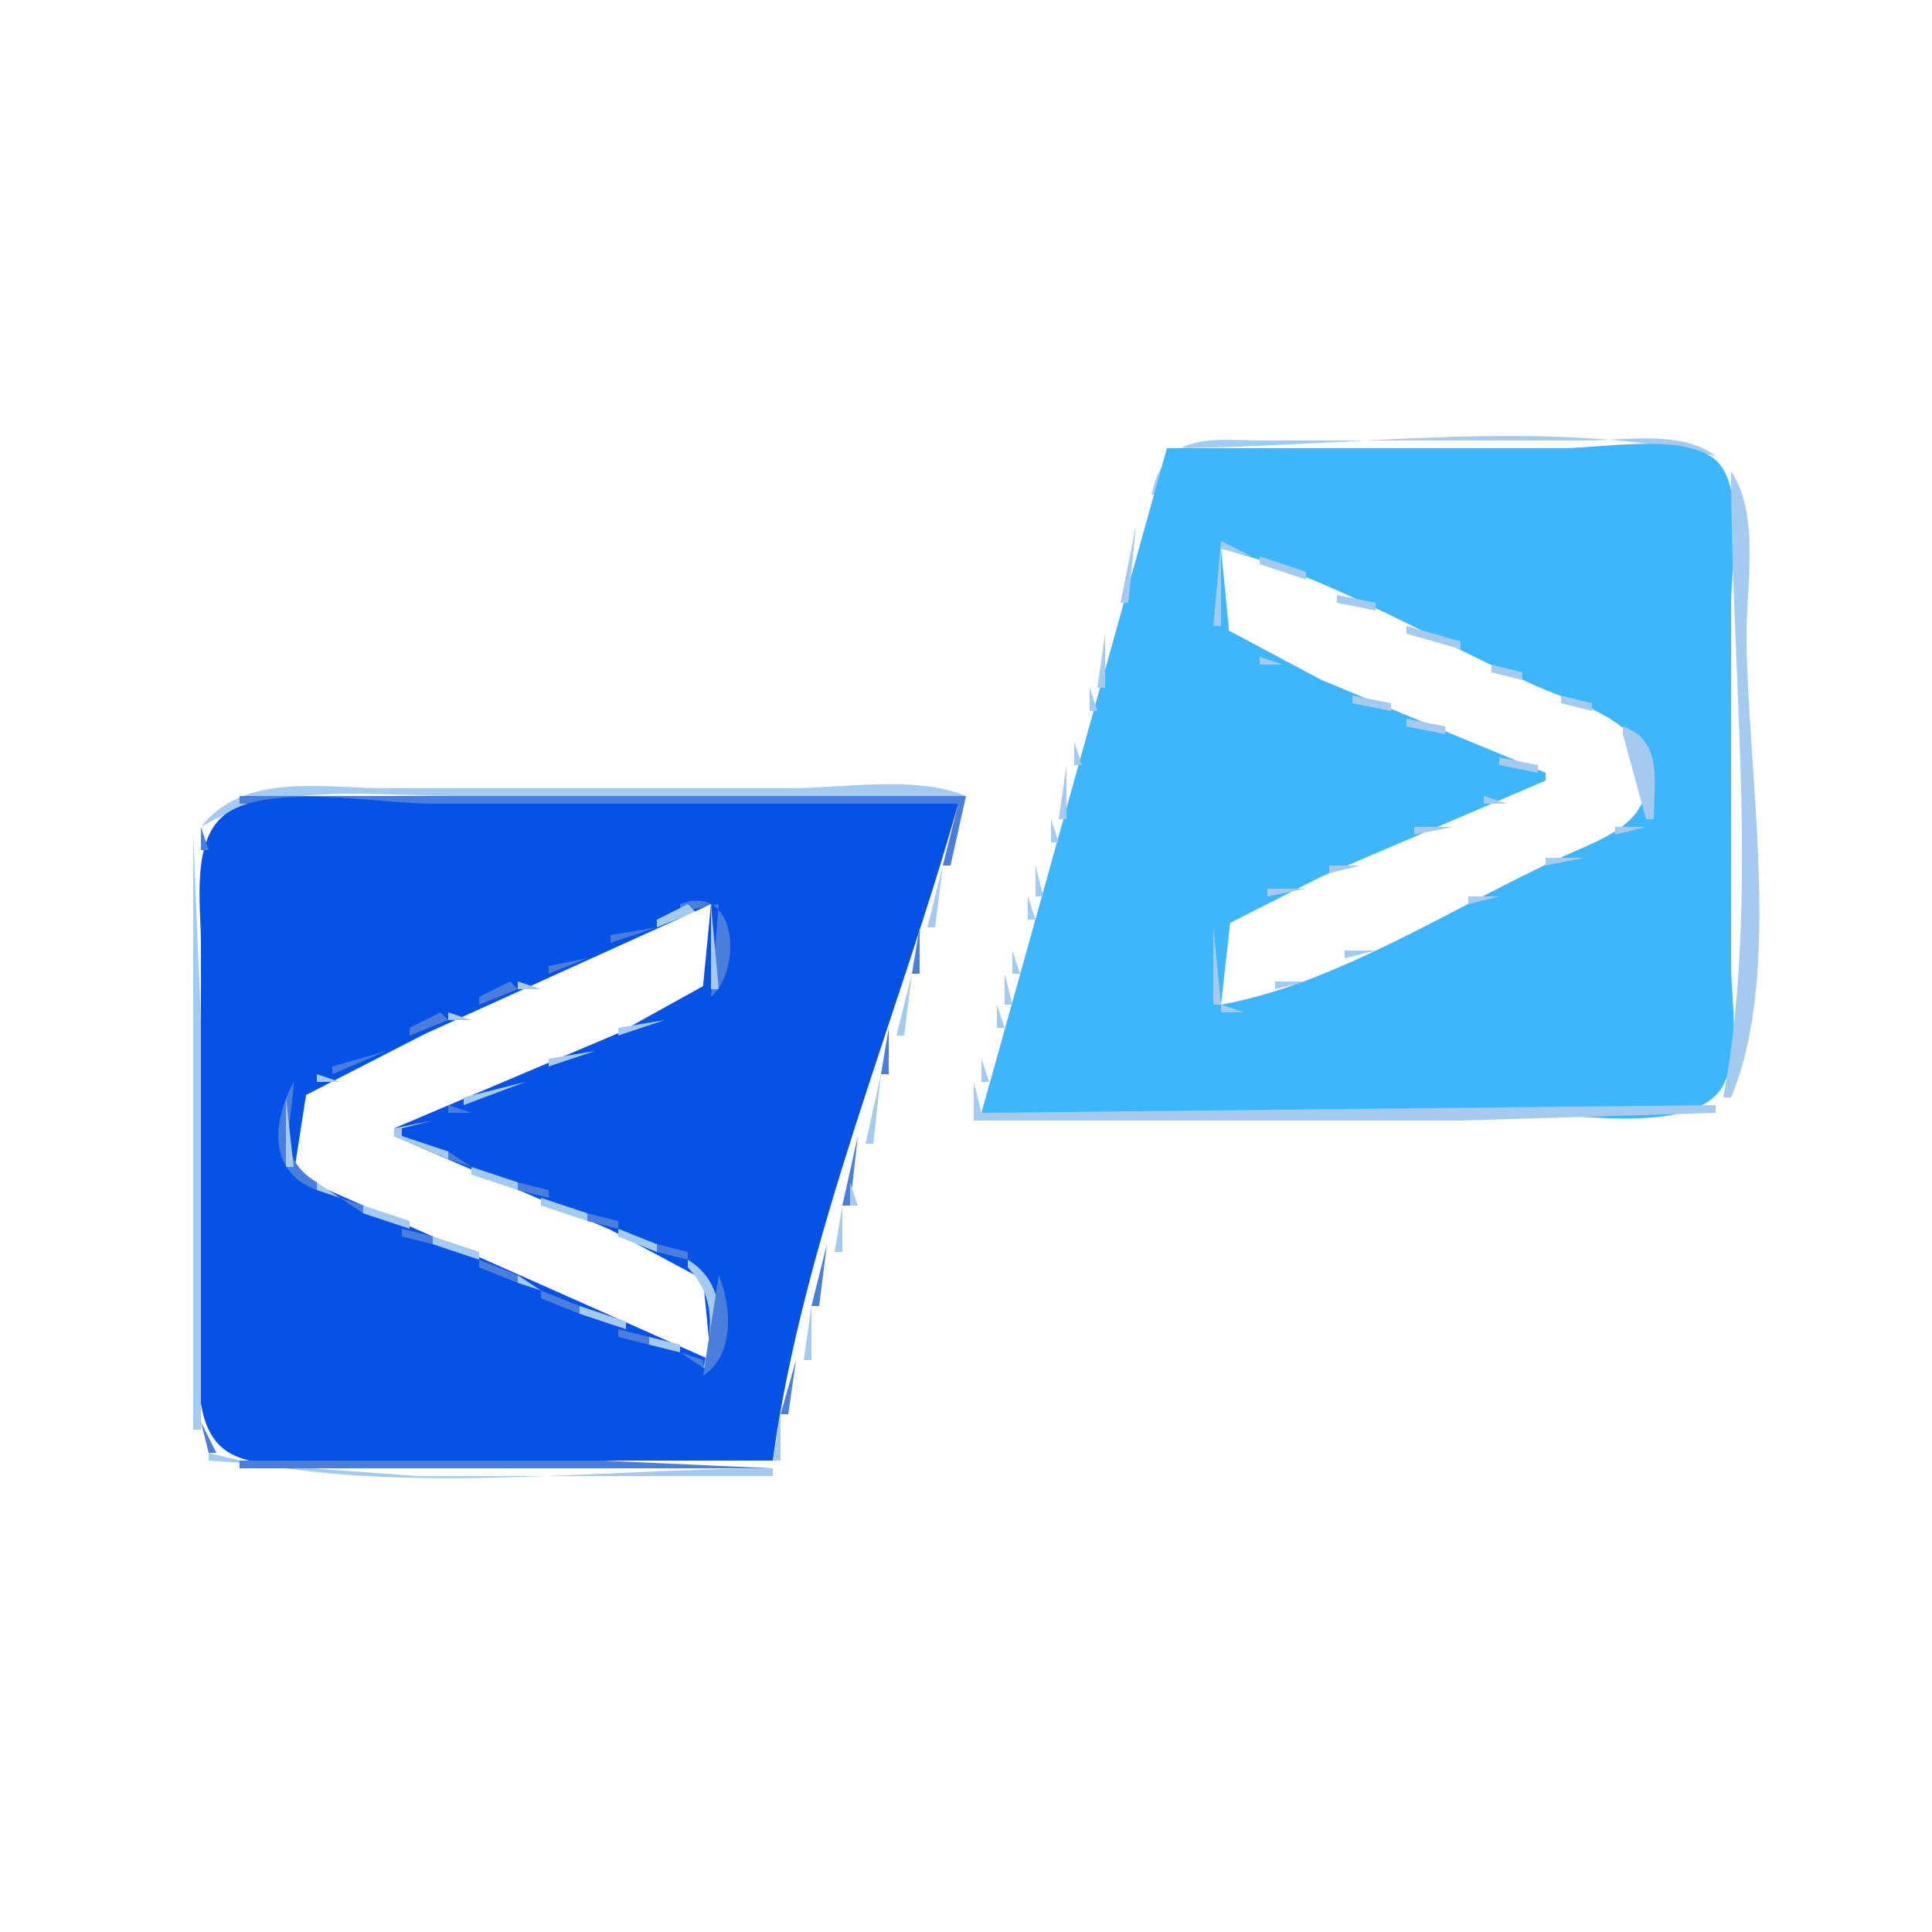 <?xml version="1.0" standalone="yes"?>
<svg xmlns="http://www.w3.org/2000/svg" width="250" height="250">
<path style="fill:#ffffff; stroke:none;" d="M0 0L0 250L250 250L250 0L0 0z"/>
<path style="fill:#a4cbef; stroke:none;" d="M149 64L150 64L151 58C173.274 58 200.337 53.842 222 59C217.561 55.637 210.379 57 205 57L164 57C156.674 57 150.848 55.626 149 64z"/>
<path style="fill:#3db6fd; stroke:none;" d="M151 58L127 144L196 144C202.586 144 216.185 146.551 221.566 142.142C225.711 138.747 224 129.741 224 125L224 78C224 73.291 226.036 62.255 221.566 59.179C217.117 56.117 207.195 58 202 58L151 58z"/>
<path style="fill:#a4cbef; stroke:none;" d="M223 60L224 61L223 60M224 61C224 87.04 227.753 116.397 223 142L224 142C230.847 125.773 226 99.531 226 82C226 75.613 227.721 66.447 224 61M148.333 66.667L148.667 67.333L148.333 66.667M147 68L145 78L146 78L147 68M158 70L157 81L158 81L158 71L162 72L158 70z"/>
<path style="fill:#ffffff; stroke:none;" d="M158 71L159.028 81.606L171 87.989L200 100L200 101L171 113.421L159.179 119.419L158 130C172.88 127.347 188.3 117.246 202 110.952C207.91 108.237 214.891 106.232 212.682 98.093C211.247 92.807 203.445 90.826 199 88.86C185.805 83.027 171.969 74.52 158 71z"/>
<path style="fill:#a4cbef; stroke:none;" d="M163 72L163 73L169 75L169 74L163 72M169.667 75.333L170.333 75.667L169.667 75.333M171.667 76.333L172.333 76.667L171.667 76.333M173 77L173 78L178 79L178 78L173 77M144.333 79.667L144.667 80.333L144.333 79.667M178.667 79.333L179.333 79.667L178.667 79.333M180.667 80.333L181.333 80.667L180.667 80.333M182 81L182 82L189 84L189 83L182 81M143 82L142 89L143 89L143 82M158 82L159 83L158 82M159.667 83.333L160.333 83.667L159.667 83.333M161.667 84.333L162.333 84.667L161.667 84.333M189.667 84.333L190.333 84.667L189.667 84.333M163 85L163 86L166 86L163 85M191.667 85.333L192.333 85.667L191.667 85.333M166.667 86.333L167.333 86.667L166.667 86.333M193 86L193 87L197 88L197 87L193 86M168.667 87.333L169.333 87.667L168.667 87.333M171.667 88.333L172.333 88.667L171.667 88.333M198.667 88.333L199.333 88.667L198.667 88.333M141 89L141 92L142 92L141 89M173.667 89.333L174.333 89.667L173.667 89.333M200.667 89.333L201.333 89.667L200.667 89.333M175 90L175 91L180 92L180 91L175 90M202 90L202 91L206 92L206 91L202 90M180.667 92.333L181.333 92.667L180.667 92.333M207 92L208 93L207 92M140.333 93.667L140.667 94.333L140.333 93.667M182 93L182 94L187 95L187 94L182 93M209 93L210 94L209 93M210 94L210 95L213 106L214 106C214 101.31 215.237 95.738 210 94M187.667 95.333L188.333 95.667L187.667 95.333M139 96L139 99L140 99L139 96M190 96L191 97L190 96M192.667 97.333L193.333 97.667L192.667 97.333M194 98L194 99L199 100L199 99L194 98M138 99L137 106L138 106L138 99M199 100L200 101L199 100M197.667 101.333L198.333 101.667L197.667 101.333M26 107C35.944 101.103 47.743 103 59 103L125 103C118.564 100.299 108.951 102 102 102L50 102C41.746 102 31.66 99.859 26 107M195.667 102.333L196.333 102.667L195.667 102.333z"/>
<path style="fill:#4a7edc; stroke:none;" d="M31 103L31 104L124 104L122 112L123 112L125 103L31 103z"/>
<path style="fill:#a4cbef; stroke:none;" d="M192 103L192 104L195 104L192 103z"/>
<path style="fill:#4a7edc; stroke:none;" d="M29 104L30 105L29 104z"/>
<path style="fill:#0752e6; stroke:none;" d="M100 189C103.824 160.599 116.223 131.609 124 104L56 104C49.232 104 35.188 101.338 29.419 105.179C24.631 108.367 26 117.125 26 122L26 170C26 175.123 24.308 184.519 29.394 187.821C34.032 190.832 43.665 189 49 189L100 189z"/>
<path style="fill:#a4cbef; stroke:none;" d="M125 104L126 105L125 104M190.667 104.333L191.333 104.667L190.667 104.333M124.333 105.667L124.667 106.333L124.333 105.667M188.667 105.333L189.333 105.667L188.667 105.333z"/>
<path style="fill:#4a7edc; stroke:none;" d="M27 106L28 107L27 106z"/>
<path style="fill:#a4cbef; stroke:none;" d="M136 106L136 109L137 109L136 106M183 107L183 108L188 107L183 107M209 107L209 108L213 107L209 107z"/>
<path style="fill:#4a7edc; stroke:none;" d="M26 107L26 110L27 110L26 107z"/>
<path style="fill:#a4cbef; stroke:none;" d="M25 108L25 185L26 185L26 132L25 108M181.667 108.333L182.333 108.667L181.667 108.333M208 108L209 109L208 108M123 109L124 110L123 109M179 109L180 110L179 109M205 109L206 110L205 109M135.333 110.667L135.667 111.333L135.333 110.667M176.667 110.333L177.333 110.667L176.667 110.333M200 111L200 112L205 111L200 111M172 112L172 113L176 112L172 112M122 112L120 120L121 120L122 112M134 112L134 116L135 116L134 112M199 112L200 113L199 112z"/>
<path style="fill:#4a7edc; stroke:none;" d="M121 113L122 114L121 113z"/>
<path style="fill:#a4cbef; stroke:none;" d="M169.667 113.333L170.333 113.667L169.667 113.333M196.667 113.333L197.333 113.667L196.667 113.333z"/>
<path style="fill:#3db6fd; stroke:none;" d="M121 114L122 115L121 114z"/>
<path style="fill:#a4cbef; stroke:none;" d="M164 115L164 116L169 115L164 115M194.667 114.333L195.333 114.667L194.667 114.333z"/>
<path style="fill:#4a7edc; stroke:none;" d="M88 117L88 118L93 117L92 129C96.108 125.41 95.409 114.168 88 117z"/>
<path style="fill:#a4cbef; stroke:none;" d="M190 116L190 117L194 116L190 116M133 116L133 119L134 119L133 116M162.667 116.333L163.333 116.667L162.667 116.333M89 117L85 119L85 120L90 118L89 117z"/>
<path style="fill:#ffffff; stroke:none;" d="M38 152L92 176L90.972 165.557L79 159.142L51 147L51 146L80 133.691L90.972 127.606L92 117L55 133.777L39.603 141.688L38 152z"/>
<path style="fill:#a4cbef; stroke:none;" d="M92 117L92 128L93 128L92 117z"/>
<path style="fill:#4a7edc; stroke:none;" d="M120 117L121 118L120 117z"/>
<path style="fill:#a4cbef; stroke:none;" d="M160 117L161 118L160 117M188 117L189 118L188 117z"/>
<path style="fill:#4a7edc; stroke:none;" d="M85.667 118.333L86.333 118.667L85.667 118.333z"/>
<path style="fill:#a4cbef; stroke:none;" d="M158.333 118.667L158.667 119.333L158.333 118.667M185.667 118.333L186.333 118.667L185.667 118.333z"/>
<path style="fill:#4a7edc; stroke:none;" d="M79 121L79 122L85 120L79 121z"/>
<path style="fill:#a4cbef; stroke:none;" d="M183.667 119.333L184.333 119.667L183.667 119.333M83 120L84 121L83 120z"/>
<path style="fill:#4a7edc; stroke:none;" d="M119 120L118 126L119 126L119 120z"/>
<path style="fill:#a4cbef; stroke:none;" d="M132.333 120.667L132.667 121.333L132.333 120.667M157 120L157 130L158 130L157 120M181.667 120.333L182.333 120.667L181.667 120.333M81 121L82 122L81 121M179 121L180 122L179 121z"/>
<path style="fill:#4a7edc; stroke:none;" d="M77 122L78 123L77 122z"/>
<path style="fill:#a4cbef; stroke:none;" d="M78.667 122.333L79.333 122.667L78.667 122.333M174 123L174 124L178 123L174 123z"/>
<path style="fill:#4a7edc; stroke:none;" d="M71 125L71 126L76 124L71 125z"/>
<path style="fill:#a4cbef; stroke:none;" d="M76.667 123.333L77.333 123.667L76.667 123.333M119 123L120 124L119 123M131 123L131 126L132 126L131 123M74.667 124.333L75.333 124.667L74.667 124.333M172.667 124.333L173.333 124.667L172.667 124.333M72 125L73 126L72 125M170.667 125.333L171.333 125.667L170.667 125.333z"/>
<path style="fill:#4a7edc; stroke:none;" d="M68.667 126.333L69.333 126.667L68.667 126.333z"/>
<path style="fill:#a4cbef; stroke:none;" d="M70 126L71 127L70 126M118 126L116 134L117 134L118 126M130 126L130 130L131 130L130 126M165 127L165 128L169 127L165 127z"/>
<path style="fill:#4a7edc; stroke:none;" d="M66 127L62 129L62 130L67 128L66 127z"/>
<path style="fill:#a4cbef; stroke:none;" d="M67 127L67 128L70 128L67 127z"/>
<path style="fill:#4a7edc; stroke:none;" d="M117 127L118 128L117 127z"/>
<path style="fill:#a4cbef; stroke:none;" d="M66 128L67 129L66 128M91 128L92 129L91 128M163.667 128.333L164.333 128.667L163.667 128.333M64 129L65 130L64 129M89.667 129.333L90.333 129.667L89.667 129.333M161.667 129.333L162.333 129.667L161.667 129.333z"/>
<path style="fill:#4a7edc; stroke:none;" d="M60 130L61 131L60 130z"/>
<path style="fill:#a4cbef; stroke:none;" d="M61 130L62 131L61 130M87 130L88 131L87 130z"/>
<path style="fill:#4a7edc; stroke:none;" d="M88.667 130.333L89.333 130.667L88.667 130.333z"/>
<path style="fill:#a4cbef; stroke:none;" d="M129 130L129 133L130 133L129 130M158 130L158 131L161 131L158 130z"/>
<path style="fill:#4a7edc; stroke:none;" d="M57 131L53 133L53 134L58 132L57 131z"/>
<path style="fill:#a4cbef; stroke:none;" d="M58 131L58 132L61 132L58 131M80 133L80 134L86 132L80 133z"/>
<path style="fill:#4a7edc; stroke:none;" d="M86.667 131.333L87.333 131.667L86.667 131.333M116 131L117 132L116 131z"/>
<path style="fill:#a4cbef; stroke:none;" d="M57 132L58 133L57 132z"/>
<path style="fill:#4a7edc; stroke:none;" d="M84.667 132.333L85.333 132.667L84.667 132.333z"/>
<path style="fill:#a4cbef; stroke:none;" d="M55 133L56 134L55 133z"/>
<path style="fill:#4a7edc; stroke:none;" d="M82 133L83 134L82 133M115 133L114 139L115 139L115 133M51 134L52 135L51 134z"/>
<path style="fill:#a4cbef; stroke:none;" d="M52.667 134.333L53.333 134.667L52.667 134.333M78 134L79 135L78 134z"/>
<path style="fill:#4a7edc; stroke:none;" d="M79.667 134.333L80.333 134.667L79.667 134.333z"/>
<path style="fill:#a4cbef; stroke:none;" d="M128.333 134.667L128.667 135.333L128.333 134.667z"/>
<path style="fill:#4a7edc; stroke:none;" d="M43 138L43 139L50 136L43 138z"/>
<path style="fill:#a4cbef; stroke:none;" d="M50.667 135.333L51.333 135.667L50.667 135.333M71 137L71 138L77 136L71 137z"/>
<path style="fill:#4a7edc; stroke:none;" d="M77.667 135.333L78.333 135.667L77.667 135.333z"/>
<path style="fill:#a4cbef; stroke:none;" d="M48.667 136.333L49.333 136.667L48.667 136.333z"/>
<path style="fill:#4a7edc; stroke:none;" d="M75.667 136.333L76.333 136.667L75.667 136.333z"/>
<path style="fill:#a4cbef; stroke:none;" d="M115.333 136.667L115.667 137.333L115.333 136.667M46 137L47 138L46 137z"/>
<path style="fill:#3db6fd; stroke:none;" d="M72 137L73 138L72 137z"/>
<path style="fill:#4a7edc; stroke:none;" d="M73 137L74 138L73 137z"/>
<path style="fill:#a4cbef; stroke:none;" d="M127 137L127 140L128 140L127 137M44 138L45 139L44 138M69 138L70 139L69 138z"/>
<path style="fill:#4a7edc; stroke:none;" d="M70 138L71 139L70 138M40 139L41 140L40 139z"/>
<path style="fill:#a4cbef; stroke:none;" d="M41 139L41 140L44 140L41 139M60 142L60 143L68 140L60 142z"/>
<path style="fill:#4a7edc; stroke:none;" d="M68.667 139.333L69.333 139.667L68.667 139.333z"/>
<path style="fill:#a4cbef; stroke:none;" d="M114 139L112 148L113 148L114 139z"/>
<path style="fill:#4a7edc; stroke:none;" d="M38 140C35.213 145.222 34.671 151.673 41 154L41 153C35.481 149.615 37.874 145.373 38 140z"/>
<path style="fill:#3db6fd; stroke:none;" d="M39 140L40 141L39 140z"/>
<path style="fill:#a4cbef; stroke:none;" d="M40 140L41 141L40 140z"/>
<path style="fill:#4a7edc; stroke:none;" d="M66.667 140.333L67.333 140.667L66.667 140.333M113.333 140.667L113.667 141.333L113.333 140.667z"/>
<path style="fill:#a4cbef; stroke:none;" d="M126 140L126 145L189 145L222 144L222 143L127 144L126 140M38 141L39 142L38 141z"/>
<path style="fill:#4a7edc; stroke:none;" d="M63.667 141.333L64.333 141.667L63.667 141.333z"/>
<path style="fill:#a4cbef; stroke:none;" d="M37 142L37 151L38 151L37 142z"/>
<path style="fill:#4a7edc; stroke:none;" d="M61 142L62 143L61 142z"/>
<path style="fill:#a4cbef; stroke:none;" d="M222 142L223 143L222 142M57 143L58 144L57 143z"/>
<path style="fill:#4a7edc; stroke:none;" d="M58 143L58 144L61 144L58 143z"/>
<path style="fill:#a4cbef; stroke:none;" d="M51 146L51 147L58 150L58 149L52 147L52 146L56 145L51 146z"/>
<path style="fill:#4a7edc; stroke:none;" d="M56.667 144.333L57.333 144.667L56.667 144.333M112.333 144.667L112.667 145.333L112.333 144.667M54.667 145.333L55.333 145.667L54.667 145.333M52 146L53 147L52 146M54 147L55 148L54 147M111 147L109 156L110 156L111 147M56.667 148.333L57.333 148.667L56.667 148.333M58 149L58 150L61 151L58 149z"/>
<path style="fill:#a4cbef; stroke:none;" d="M59 150L60 151L59 150M111 150L112 151L111 150z"/>
<path style="fill:#3db6fd; stroke:none;" d="M37 151L38 152L37 151z"/>
<path style="fill:#a4cbef; stroke:none;" d="M61 151L61 152L67 154L67 153L61 151z"/>
<path style="fill:#4a7edc; stroke:none;" d="M63 151L64 152L63 151z"/>
<path style="fill:#a4cbef; stroke:none;" d="M39.667 152.333L40.333 152.667L39.667 152.333z"/>
<path style="fill:#4a7edc; stroke:none;" d="M65.667 152.333L66.333 152.667L65.667 152.333z"/>
<path style="fill:#a4cbef; stroke:none;" d="M41 153L41 154L44 155L41 153z"/>
<path style="fill:#4a7edc; stroke:none;" d="M67 153L67 154L71 155L71 154L67 153z"/>
<path style="fill:#a4cbef; stroke:none;" d="M110 153L110 156L111 156L110 153z"/>
<path style="fill:#4a7edc; stroke:none;" d="M42 154L43 155L42 154z"/>
<path style="fill:#a4cbef; stroke:none;" d="M68 154L69 155L68 154z"/>
<path style="fill:#4a7edc; stroke:none;" d="M44 155L47 157L47 156L44 155z"/>
<path style="fill:#a4cbef; stroke:none;" d="M45.667 155.333L46.333 155.667L45.667 155.333M70 155L70 156L76 158L76 157L70 155z"/>
<path style="fill:#4a7edc; stroke:none;" d="M72 155L73 156L72 155z"/>
<path style="fill:#a4cbef; stroke:none;" d="M47 156L47 157L53 159L53 158L47 156z"/>
<path style="fill:#4a7edc; stroke:none;" d="M74.667 156.333L75.333 156.667L74.667 156.333z"/>
<path style="fill:#a4cbef; stroke:none;" d="M109 156L108 162L109 162L109 156z"/>
<path style="fill:#4a7edc; stroke:none;" d="M48 157L49 158L48 157M76 157L76 158L80 159L80 158L76 157M108.333 157.667L108.667 158.333L108.333 157.667M51 158L52 159L51 158z"/>
<path style="fill:#a4cbef; stroke:none;" d="M77 158L78 159L77 158z"/>
<path style="fill:#4a7edc; stroke:none;" d="M52 159L52 160L56 161L56 160L52 159z"/>
<path style="fill:#a4cbef; stroke:none;" d="M54 159L55 160L54 159M80 159L80 160L85 162L85 161L80 159z"/>
<path style="fill:#4a7edc; stroke:none;" d="M81.667 159.333L82.333 159.667L81.667 159.333z"/>
<path style="fill:#a4cbef; stroke:none;" d="M56 160L56 161L62 163L62 162L56 160z"/>
<path style="fill:#4a7edc; stroke:none;" d="M84 160L85 161L84 160M57 161L58 162L57 161M85 161L85 162L89 163L89 162L85 161M107 161L105 169L106 169L107 161M59 162L60 163L59 162z"/>
<path style="fill:#a4cbef; stroke:none;" d="M86 162L87 163L86 162z"/>
<path style="fill:#4a7edc; stroke:none;" d="M62 163L62 164L67 166L67 165L62 163z"/>
<path style="fill:#a4cbef; stroke:none;" d="M63 163L64 164L63 163M89 163L89 164C92.669 167.886 92.183 172.031 91 177L92 177C93.537 171.798 94.047 166.096 89 163z"/>
<path style="fill:#4a7edc; stroke:none;" d="M90 163L91 164L90 163z"/>
<path style="fill:#a4cbef; stroke:none;" d="M107.333 163.667L107.667 164.333L107.333 163.667M65.667 164.333L66.333 164.667L65.667 164.333z"/>
<path style="fill:#4a7edc; stroke:none;" d="M92 164L93 165L92 164z"/>
<path style="fill:#a4cbef; stroke:none;" d="M67 165L67 166L70 167L67 165z"/>
<path style="fill:#4a7edc; stroke:none;" d="M93 165L91 178C95.017 175.396 94.732 169.128 93 165M68 166L69 167L68 166M70 167L70 168L75 170L75 169L70 167z"/>
<path style="fill:#a4cbef; stroke:none;" d="M72 167L73 168L72 167M106.333 167.667L106.667 168.333L106.333 167.667M74 168L75 169L74 168M75 169L75 170L81 172L81 171L75 169M105 169L104 176L105 176L105 169z"/>
<path style="fill:#4a7edc; stroke:none;" d="M76.667 170.333L77.333 170.667L76.667 170.333M79 171L80 172L79 171M104.333 171.667L104.667 172.333L104.333 171.667M80 172L80 173L84 174L84 173L80 172z"/>
<path style="fill:#a4cbef; stroke:none;" d="M82.667 172.333L83.333 172.667L82.667 172.333M84 173L84 174L88 175L88 174L84 173z"/>
<path style="fill:#4a7edc; stroke:none;" d="M85 174L86 175L85 174M88 175L91 177L91 176L88 175z"/>
<path style="fill:#a4cbef; stroke:none;" d="M89 175L90 176L89 175z"/>
<path style="fill:#4a7edc; stroke:none;" d="M103 176L101 183L102 183L103 176z"/>
<path style="fill:#a4cbef; stroke:none;" d="M103 177L104 178L103 177M102.333 181.667L102.667 182.333L102.333 181.667M101 183L100 189L101 189L101 183z"/>
<path style="fill:#4a7edc; stroke:none;" d="M26 184L27 188L28 188L26 184M100.333 185.667L100.667 186.333L100.333 185.667z"/>
<path style="fill:#a4cbef; stroke:none;" d="M26 186L27 187L26 186M27 188L27 189L54 191L100 191L100 190C76.812 190 49.432 193.935 27 188z"/>
<path style="fill:#4a7edc; stroke:none;" d="M29 188L30 189L29 188M31 189L31 190L100 190L78 189L31 189z"/>
</svg>
